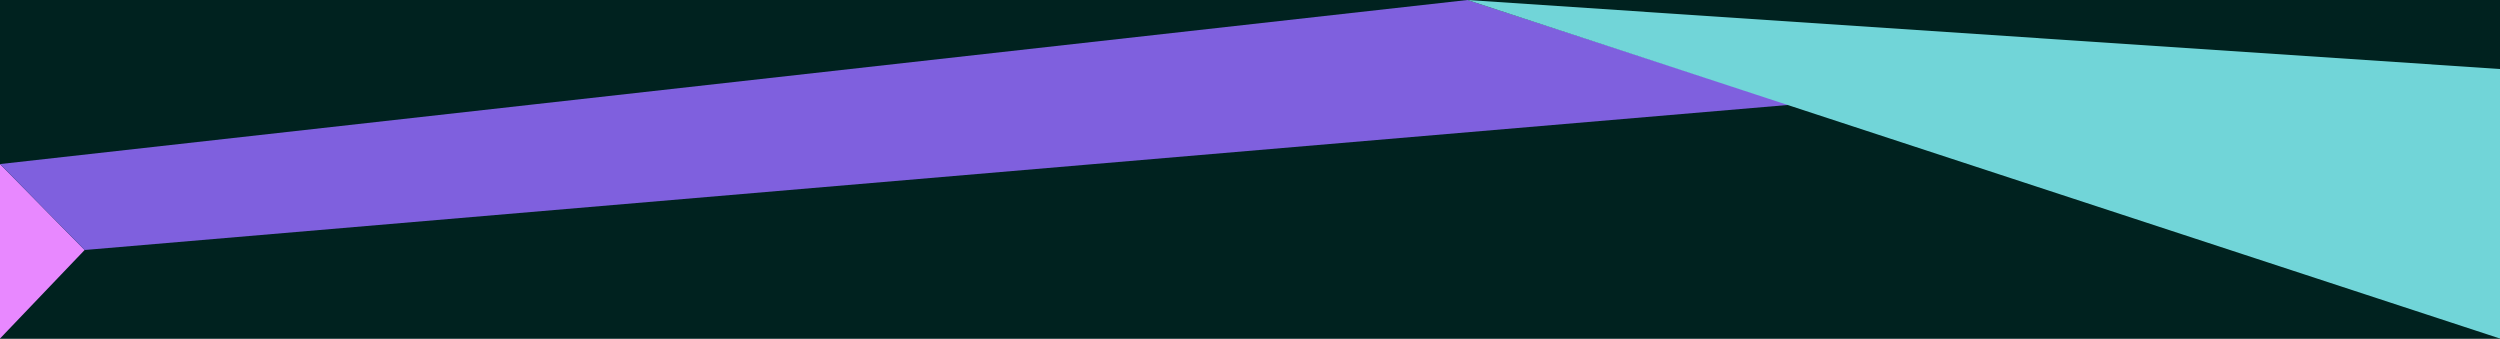 <svg width="100%" height="260" viewBox="0 0 1920 260" fill="none" xmlns="http://www.w3.org/2000/svg">
    <g clip-path="url(#clip0_74_22)">
        <rect width="1920" height="260" fill="#00221F"></rect>
        <path d="M1920 320H0V127L1127 1L1920 54V320Z" fill="#00221F"></path>
        <path d="M0 126L65 192L0 260V126Z" fill="#E888FF"></path>
        <path d="M0 126L65 192L1374.5 80.5L1127 6.10352e-05L0 126Z" fill="#7F60DE"></path>
        <path d="M1920 53V260L1127 0L1920 53Z" fill="#71D5D8"></path>
    </g>
    <defs>
        <rect width="1920" height="260" fill="white"></rect>
    </defs>
</svg>